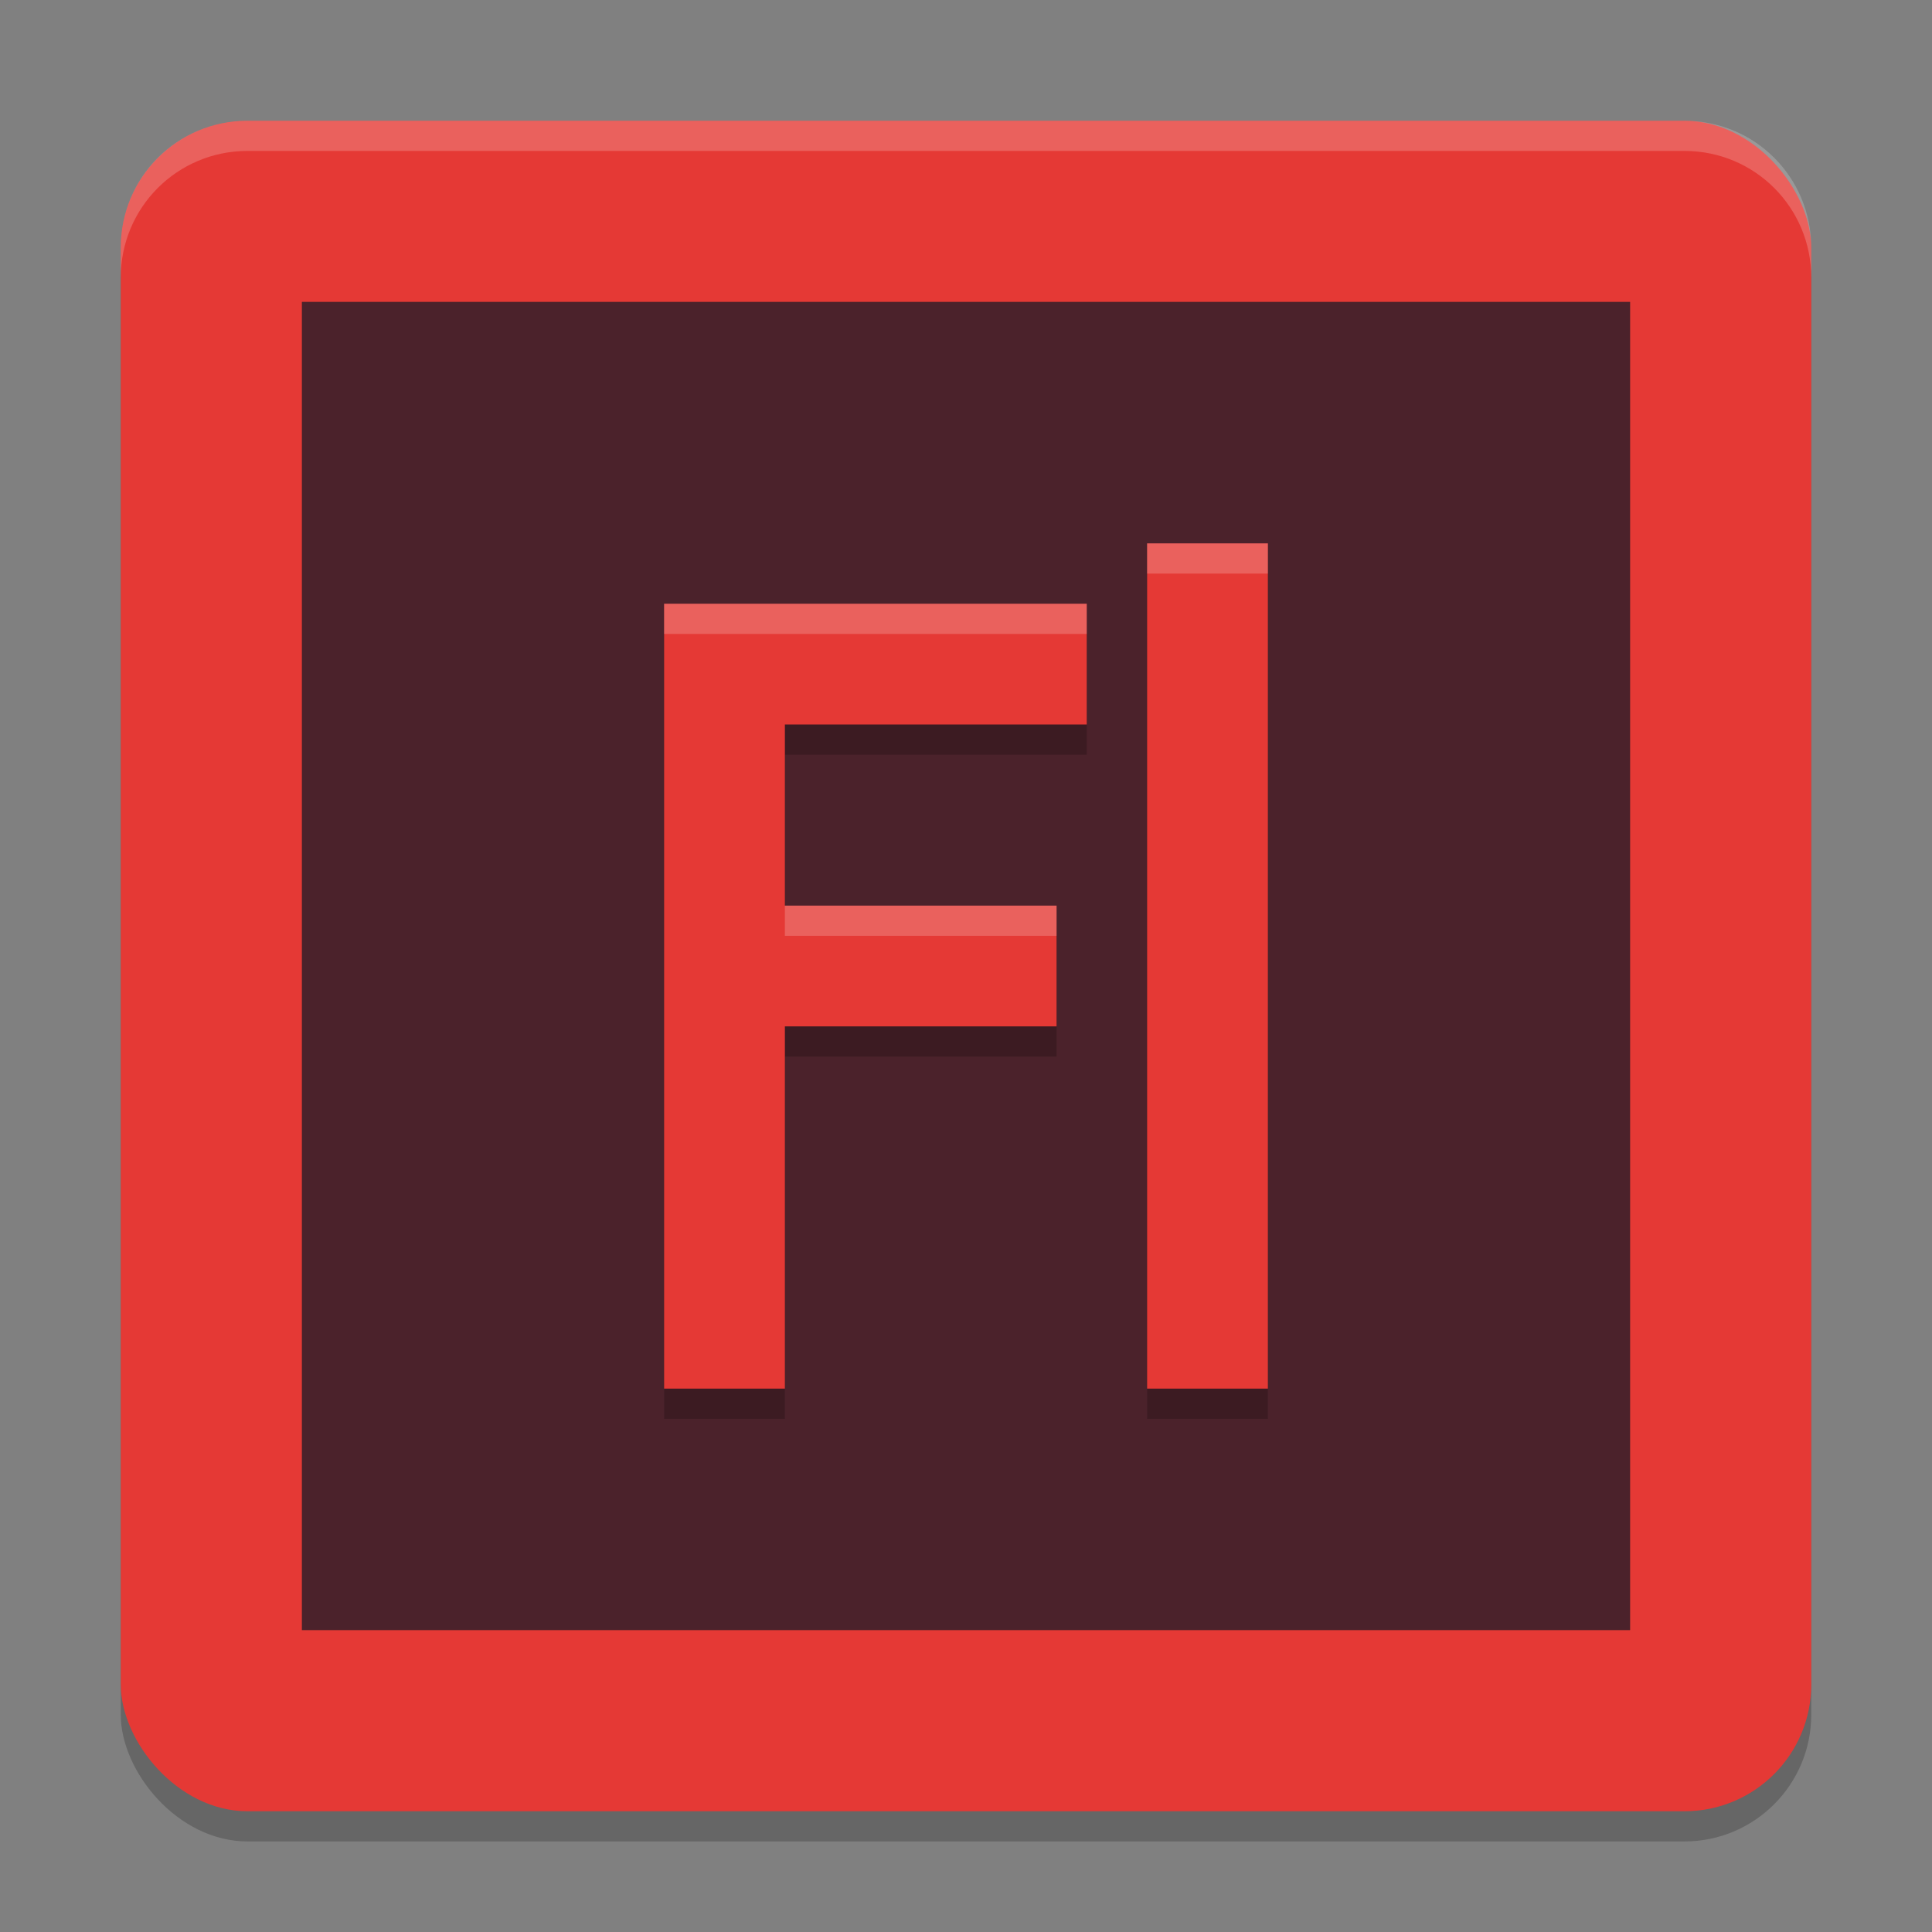 <svg xmlns="http://www.w3.org/2000/svg" width="64" height="64" version="1.1"><rect width="100%" height="100%" fill="#808080" stroke="none"/><defs>
<linearGradient id="ucPurpleBlue" x1="0%" y1="0%" x2="100%" y2="100%">
  <stop offset="0%" style="stop-color:#B794F4;stop-opacity:1"/>
  <stop offset="100%" style="stop-color:#4299E1;stop-opacity:1"/>
</linearGradient>
</defs>
 <rect style="opacity:0.2" width="56" height="56" x="4" y="5" ry="4.2"/>
 <rect style="fill:#e53935" width="56" height="56" x="4" y="4" ry="4.2"/>
 <rect style="fill:#4b222b" width="44" height="44" x="10" y="10"/>
 <path style="opacity:0.2" d="m 38,19 v 28 h 4 V 19 Z m -16,2 v 26 h 4 V 35 h 9 v -4 h -9 v -6 h 10 v -4 z"/>
 <path style="fill:#e53935" d="m 38,18 v 28 h 4 V 18 Z m -16,2 v 26 h 4 V 34 h 9 v -4 h -9 v -6 h 10 v -4 z"/>
 <path style="opacity:0.2;fill:#ffffff" d="M 8.199 4 C 5.872 4 4 5.872 4 8.199 L 4 9.199 C 4 6.872 5.872 5 8.199 5 L 55.801 5 C 58.128 5 60 6.872 60 9.199 L 60 8.199 C 60 5.872 58.128 4 55.801 4 L 8.199 4 z"/>
 <path style="opacity:0.2;fill:#ffffff" d="M 38 18 L 38 19 L 42 19 L 42 18 L 38 18 z M 22 20 L 22 21 L 36 21 L 36 20 L 22 20 z M 26 30 L 26 31 L 35 31 L 35 30 L 26 30 z"/>
</svg>
